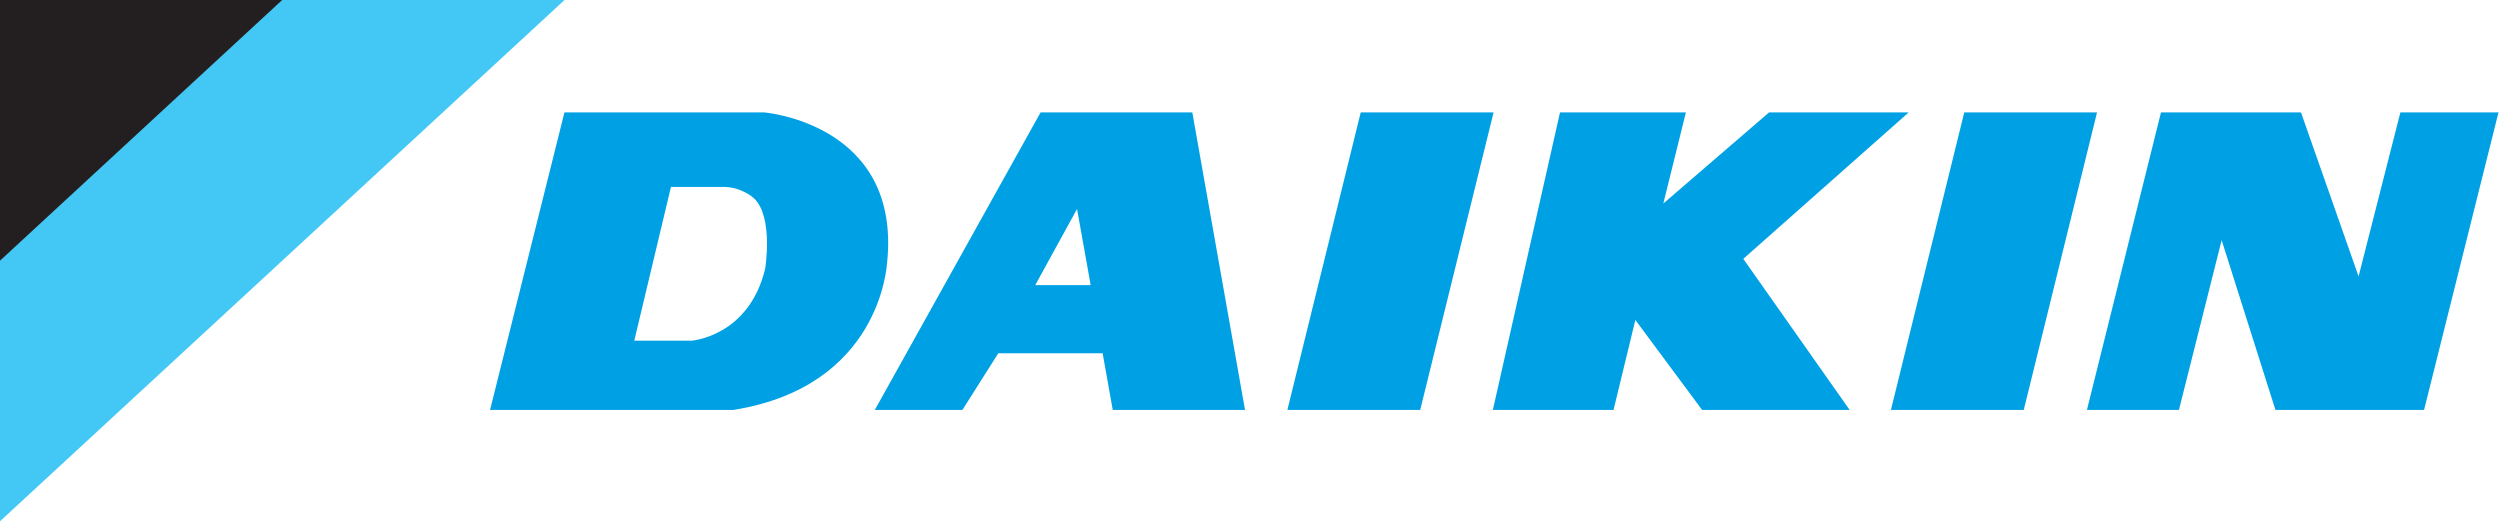 <svg width="179" height="38" viewBox="0 0 179 38" fill="none" xmlns="http://www.w3.org/2000/svg">
<path d="M0 0V37.322L40.42 0H0Z" fill="#43C8F5"/>
<path d="M0 0V18.663L20.205 0H0Z" fill="#231F20"/>
<path d="M140.641 8.046H150.148L144.902 29.349H135.39L140.641 8.046Z" fill="#00A1E4"/>
<path d="M106.889 29.349H115.529L117.092 22.91L121.869 29.349H132.434L124.82 18.533L136.662 8.048H126.665L119.094 14.571L120.71 8.048H111.697L106.889 29.349Z" fill="#00A1E4"/>
<path d="M92.177 29.349L97.428 8.048H106.94L101.687 29.349H92.177Z" fill="#00A1E4"/>
<path d="M149.425 29.349H156.013L159.07 17.196L162.921 29.349H173.564L178.892 8.047H171.868L168.874 19.79L164.75 8.047H154.727L149.425 29.349Z" fill="#00A1E4"/>
<path d="M35.088 29.349L40.414 8.048H54.705C54.705 8.048 64.54 8.828 63.519 18.793C63.485 19.08 63.013 27.665 52.523 29.349H35.088ZM49.529 24.391C49.529 24.391 53.619 24.09 54.785 19.246C54.785 19.246 55.397 15.561 53.997 14.209C53.997 14.209 53.084 13.335 51.685 13.386H48.04L45.414 24.391H49.529Z" fill="#00A1E4"/>
<path d="M71.477 25.295L68.909 29.349H62.637L74.507 8.046H85.369L89.143 29.349H79.672L78.949 25.295H71.477ZM78.092 20.415L77.116 14.961L74.124 20.415H78.092Z" fill="#00A1E4"/>
</svg>
